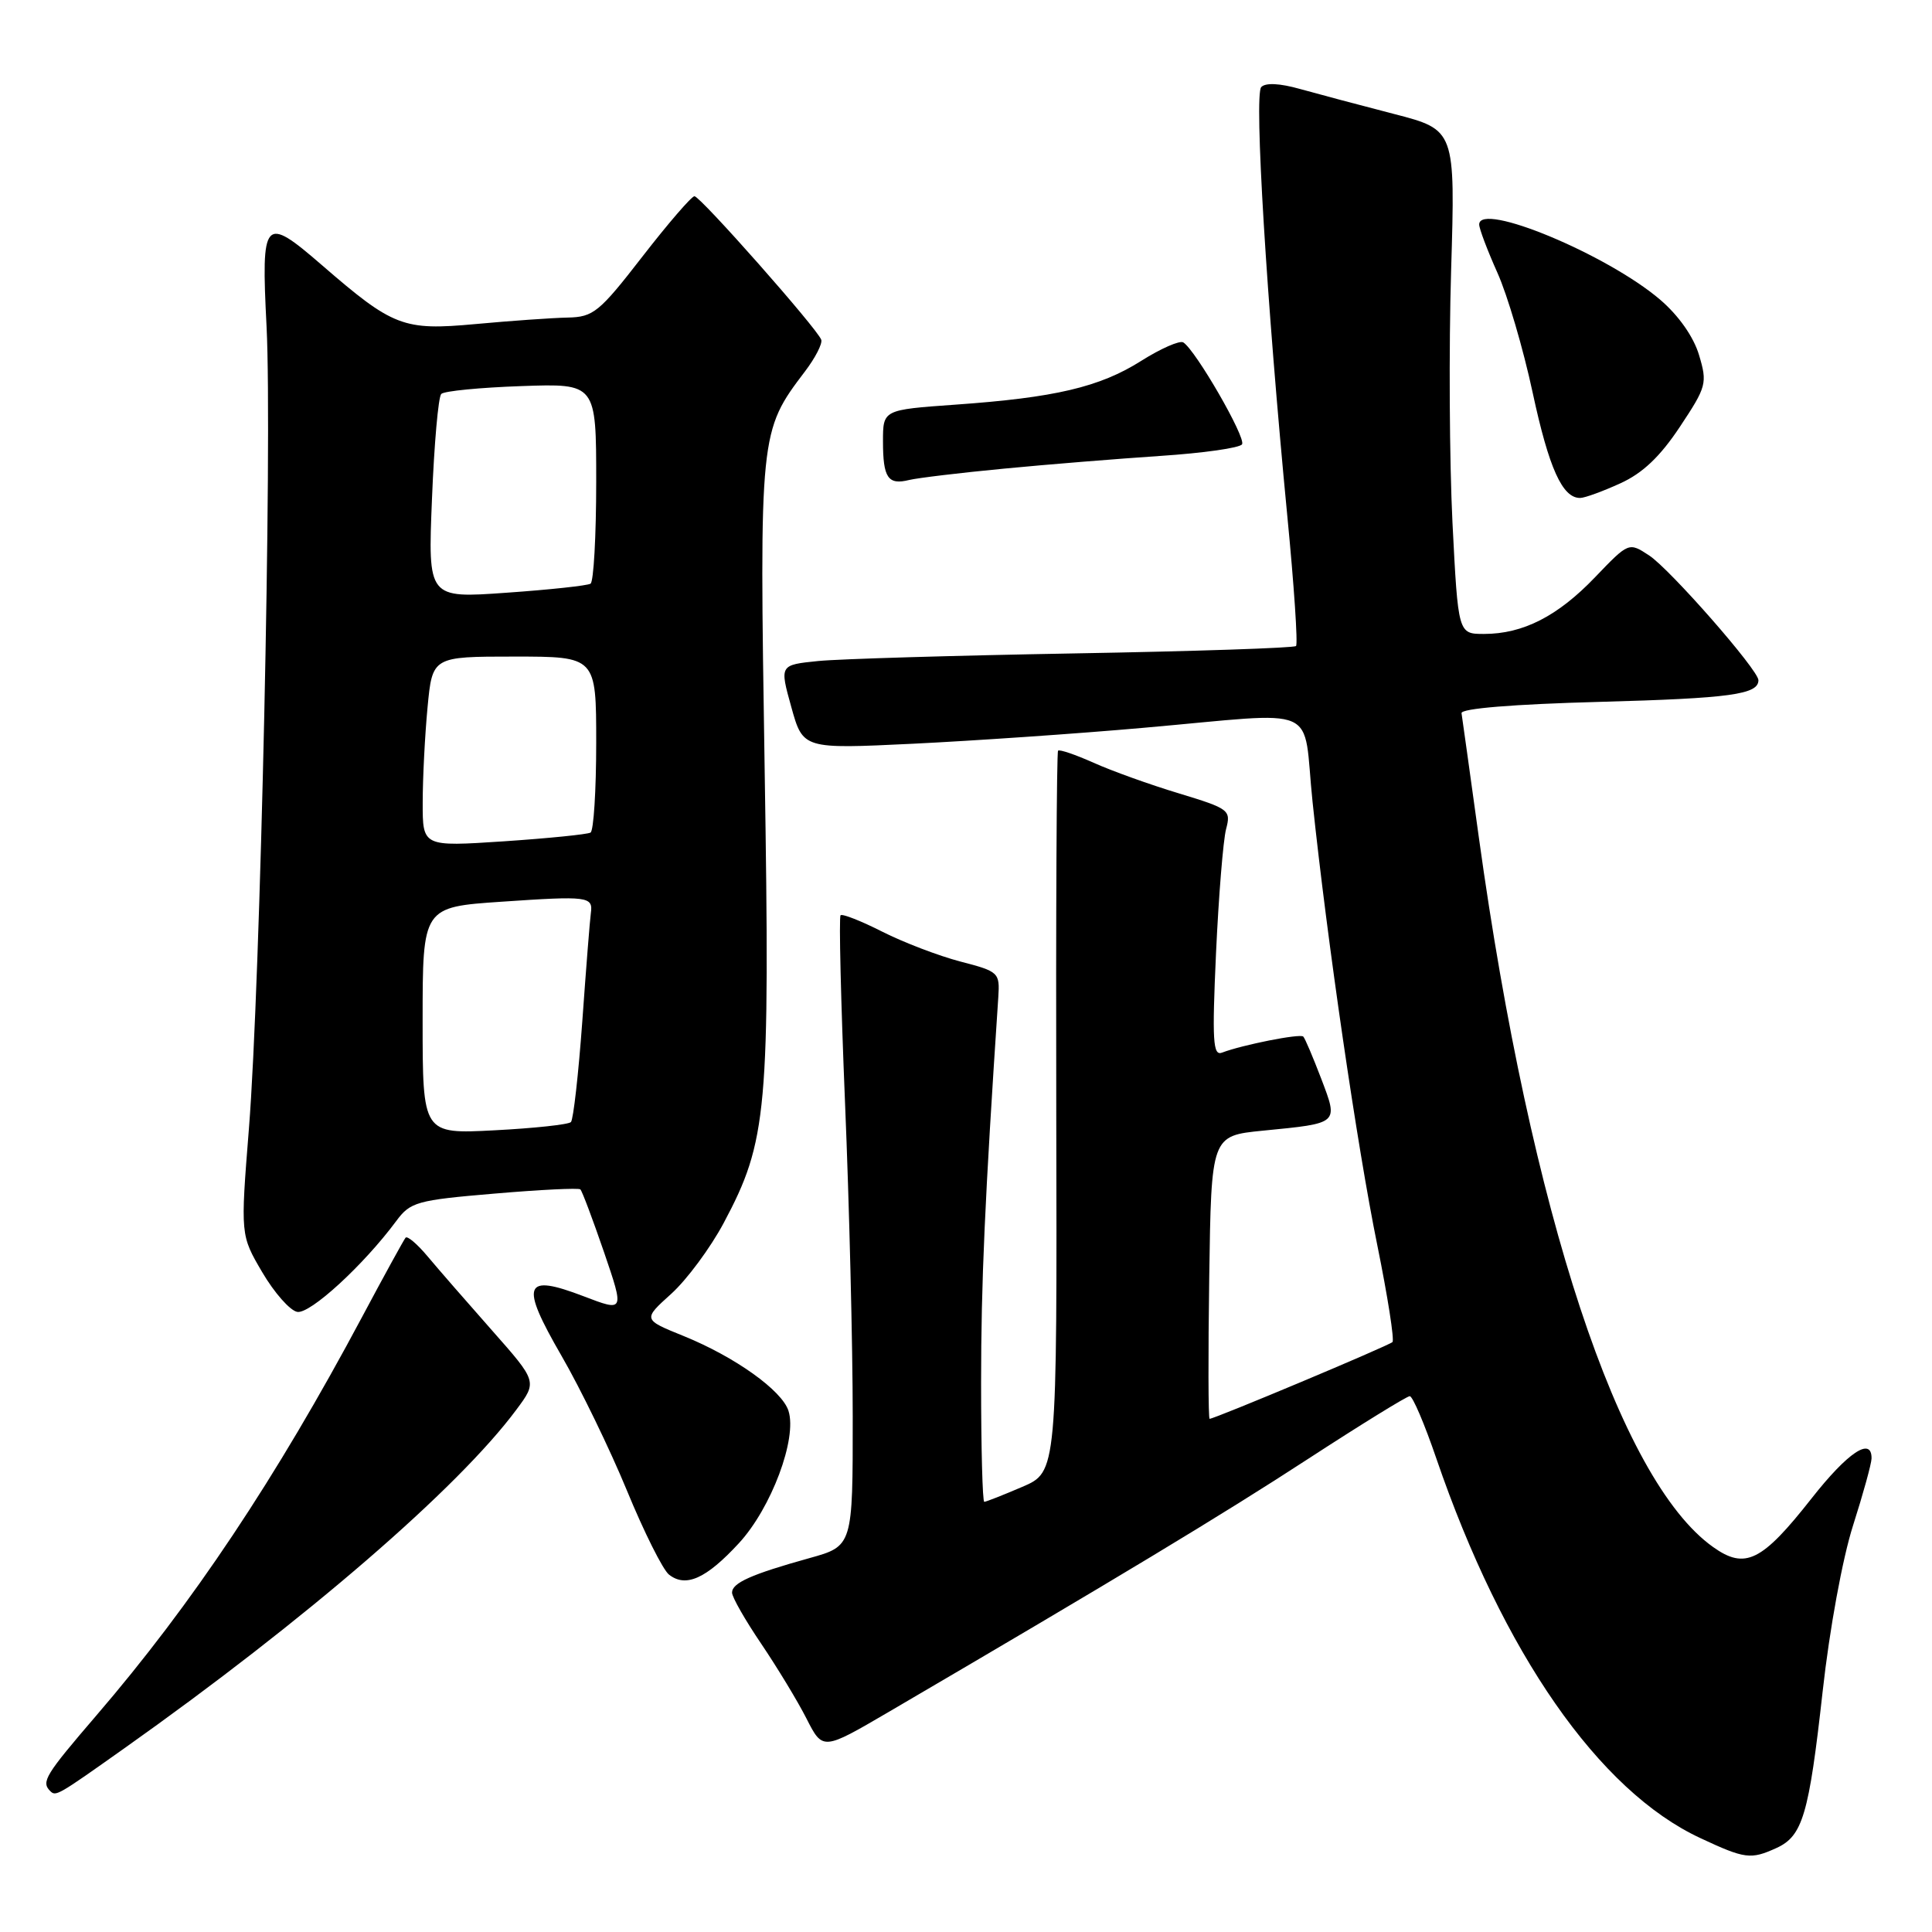 <?xml version="1.0" encoding="UTF-8" standalone="no"?>
<!DOCTYPE svg PUBLIC "-//W3C//DTD SVG 1.1//EN" "http://www.w3.org/Graphics/SVG/1.1/DTD/svg11.dtd" >
<svg xmlns="http://www.w3.org/2000/svg" xmlns:xlink="http://www.w3.org/1999/xlink" version="1.1" viewBox="0 0 256 256">
 <g >
 <path fill="currentColor"
d=" M 235.39 244.87 C 238.86 243.29 239.69 240.48 241.51 224.13 C 242.42 215.89 244.14 206.50 245.54 202.13 C 246.88 197.93 247.98 193.94 247.99 193.25 C 248.02 190.32 244.84 192.44 240.04 198.55 C 233.45 206.93 231.24 208.02 226.98 204.98 C 214.53 196.12 202.84 160.70 195.96 111.00 C 194.78 102.47 193.75 95.05 193.66 94.50 C 193.56 93.88 200.50 93.31 212.00 93.00 C 229.27 92.53 233.00 92.02 233.00 90.13 C 233.00 88.78 221.29 75.42 218.52 73.60 C 215.82 71.83 215.82 71.83 211.35 76.49 C 206.41 81.65 201.81 84.00 196.64 84.00 C 193.21 84.00 193.21 84.00 192.46 69.25 C 192.06 61.14 191.97 46.11 192.28 35.85 C 192.84 17.20 192.84 17.20 184.67 15.09 C 180.18 13.93 174.59 12.44 172.26 11.79 C 169.57 11.03 167.68 10.94 167.12 11.54 C 166.16 12.57 167.83 39.95 170.57 68.32 C 171.47 77.57 171.99 85.34 171.73 85.60 C 171.47 85.86 158.26 86.30 142.38 86.58 C 126.50 86.86 111.20 87.31 108.40 87.59 C 103.30 88.11 103.30 88.11 104.85 93.68 C 106.40 99.25 106.40 99.25 120.95 98.55 C 128.95 98.16 142.70 97.22 151.50 96.44 C 175.47 94.34 172.54 93.06 173.92 106.25 C 175.85 124.62 179.83 151.91 182.51 165.05 C 183.88 171.80 184.78 177.55 184.51 177.83 C 184.03 178.31 160.95 188.00 160.28 188.00 C 160.10 188.00 160.08 179.56 160.23 169.25 C 160.50 150.50 160.50 150.50 167.33 149.82 C 177.50 148.82 177.35 148.95 175.06 142.91 C 173.98 140.09 172.92 137.58 172.69 137.35 C 172.27 136.93 164.61 138.45 161.92 139.48 C 160.72 139.94 160.60 137.92 161.13 126.26 C 161.48 118.69 162.08 111.32 162.46 109.87 C 163.13 107.34 162.89 107.16 156.22 105.13 C 152.40 103.98 147.31 102.15 144.91 101.07 C 142.51 100.00 140.39 99.27 140.20 99.47 C 140.01 99.66 139.90 121.24 139.96 147.43 C 140.07 195.04 140.07 195.04 135.45 197.02 C 132.91 198.11 130.65 199.00 130.42 199.00 C 130.19 199.00 130.00 191.90 130.00 183.23 C 130.00 169.97 130.49 159.01 132.28 132.13 C 132.49 128.87 132.35 128.73 127.26 127.41 C 124.39 126.66 119.73 124.88 116.92 123.46 C 114.10 122.03 111.61 121.05 111.38 121.28 C 111.15 121.51 111.42 132.68 111.97 146.10 C 112.53 159.52 112.99 178.23 112.99 187.68 C 113.00 204.86 113.00 204.86 107.25 206.46 C 99.56 208.60 97.00 209.74 97.00 211.03 C 97.00 211.63 98.74 214.67 100.86 217.80 C 102.98 220.94 105.69 225.40 106.87 227.73 C 109.02 231.95 109.02 231.95 117.76 226.84 C 147.88 209.21 161.99 200.70 173.30 193.33 C 180.34 188.75 186.42 185.00 186.80 185.00 C 187.19 185.00 188.77 188.71 190.32 193.25 C 199.16 219.04 211.85 237.30 225.31 243.56 C 231.24 246.33 231.98 246.42 235.39 244.87 Z  M 16.50 231.64 C 40.50 214.64 60.73 197.17 68.43 186.78 C 71.19 183.07 71.19 183.07 65.19 176.28 C 61.89 172.55 58.06 168.15 56.68 166.50 C 55.30 164.85 53.98 163.72 53.74 164.00 C 53.51 164.28 50.91 169.00 47.98 174.50 C 36.57 195.90 25.48 212.53 12.75 227.33 C 6.01 235.18 5.44 236.10 6.64 237.31 C 7.40 238.07 7.57 237.97 16.50 231.64 Z  M 97.92 204.47 C 102.20 199.82 105.65 190.62 104.48 186.95 C 103.63 184.25 97.40 179.80 90.61 177.04 C 85.17 174.84 85.17 174.84 88.94 171.44 C 91.01 169.57 94.14 165.34 95.90 162.04 C 101.68 151.19 102.04 147.21 101.32 101.88 C 100.62 57.36 100.64 57.15 106.66 49.22 C 108.03 47.42 109.00 45.53 108.82 45.02 C 108.31 43.56 92.79 26.00 92.02 26.00 C 91.64 26.00 88.53 29.60 85.12 34.00 C 79.40 41.38 78.63 42.01 75.21 42.08 C 73.17 42.12 67.67 42.51 63.00 42.94 C 53.43 43.82 52.10 43.31 42.63 35.11 C 34.97 28.48 34.59 28.90 35.32 43.25 C 36.09 58.42 34.51 130.49 32.98 149.58 C 31.86 163.66 31.86 163.66 34.75 168.58 C 36.34 171.29 38.42 173.65 39.38 173.83 C 41.07 174.16 48.17 167.64 52.50 161.80 C 54.37 159.27 55.21 159.03 65.50 158.16 C 71.55 157.64 76.68 157.39 76.90 157.60 C 77.13 157.81 78.53 161.54 80.03 165.90 C 82.74 173.83 82.74 173.83 77.33 171.76 C 69.39 168.72 68.88 170.10 74.39 179.63 C 76.90 183.96 80.80 192.00 83.07 197.50 C 85.33 203.00 87.84 208.01 88.64 208.64 C 90.87 210.40 93.57 209.19 97.92 204.47 Z  M 214.69 64.05 C 217.65 62.71 219.97 60.51 222.59 56.56 C 226.13 51.23 226.25 50.78 225.13 47.04 C 224.41 44.63 222.43 41.81 219.99 39.72 C 212.98 33.72 196.00 26.66 196.00 29.75 C 196.00 30.30 197.09 33.18 198.41 36.13 C 199.74 39.08 201.84 46.22 203.08 52.00 C 205.24 62.05 207.03 66.03 209.40 65.98 C 210.01 65.97 212.39 65.10 214.69 64.05 Z  M 133.00 62.10 C 138.78 61.54 148.12 60.79 153.77 60.41 C 159.42 60.04 164.29 59.35 164.58 58.87 C 165.12 57.99 158.42 46.38 156.79 45.37 C 156.32 45.08 153.81 46.18 151.21 47.82 C 145.71 51.30 139.77 52.69 126.57 53.62 C 117.00 54.30 117.00 54.30 117.00 58.48 C 117.00 63.32 117.66 64.30 120.47 63.60 C 121.59 63.33 127.22 62.65 133.00 62.10 Z  M 56.00 135.23 C 56.00 120.19 56.00 120.19 66.49 119.48 C 77.94 118.70 78.60 118.78 78.29 121.00 C 78.17 121.83 77.66 128.26 77.16 135.30 C 76.65 142.33 75.97 148.36 75.65 148.68 C 75.32 149.01 70.77 149.50 65.53 149.77 C 56.00 150.27 56.00 150.27 56.00 135.23 Z  M 56.01 106.35 C 56.01 103.13 56.30 97.46 56.65 93.75 C 57.29 87.00 57.29 87.00 68.14 87.00 C 79.00 87.00 79.00 87.00 79.00 98.44 C 79.00 104.73 78.66 110.08 78.25 110.32 C 77.84 110.56 72.66 111.08 66.75 111.48 C 56.00 112.19 56.00 112.19 56.01 106.35 Z  M 57.24 66.09 C 57.53 58.83 58.08 52.58 58.47 52.20 C 58.85 51.81 63.63 51.35 69.08 51.16 C 79.00 50.81 79.00 50.81 79.00 63.85 C 79.00 71.02 78.66 77.09 78.25 77.34 C 77.84 77.60 72.82 78.14 67.10 78.54 C 56.70 79.28 56.70 79.28 57.24 66.09 Z "/>
</g>
</svg>